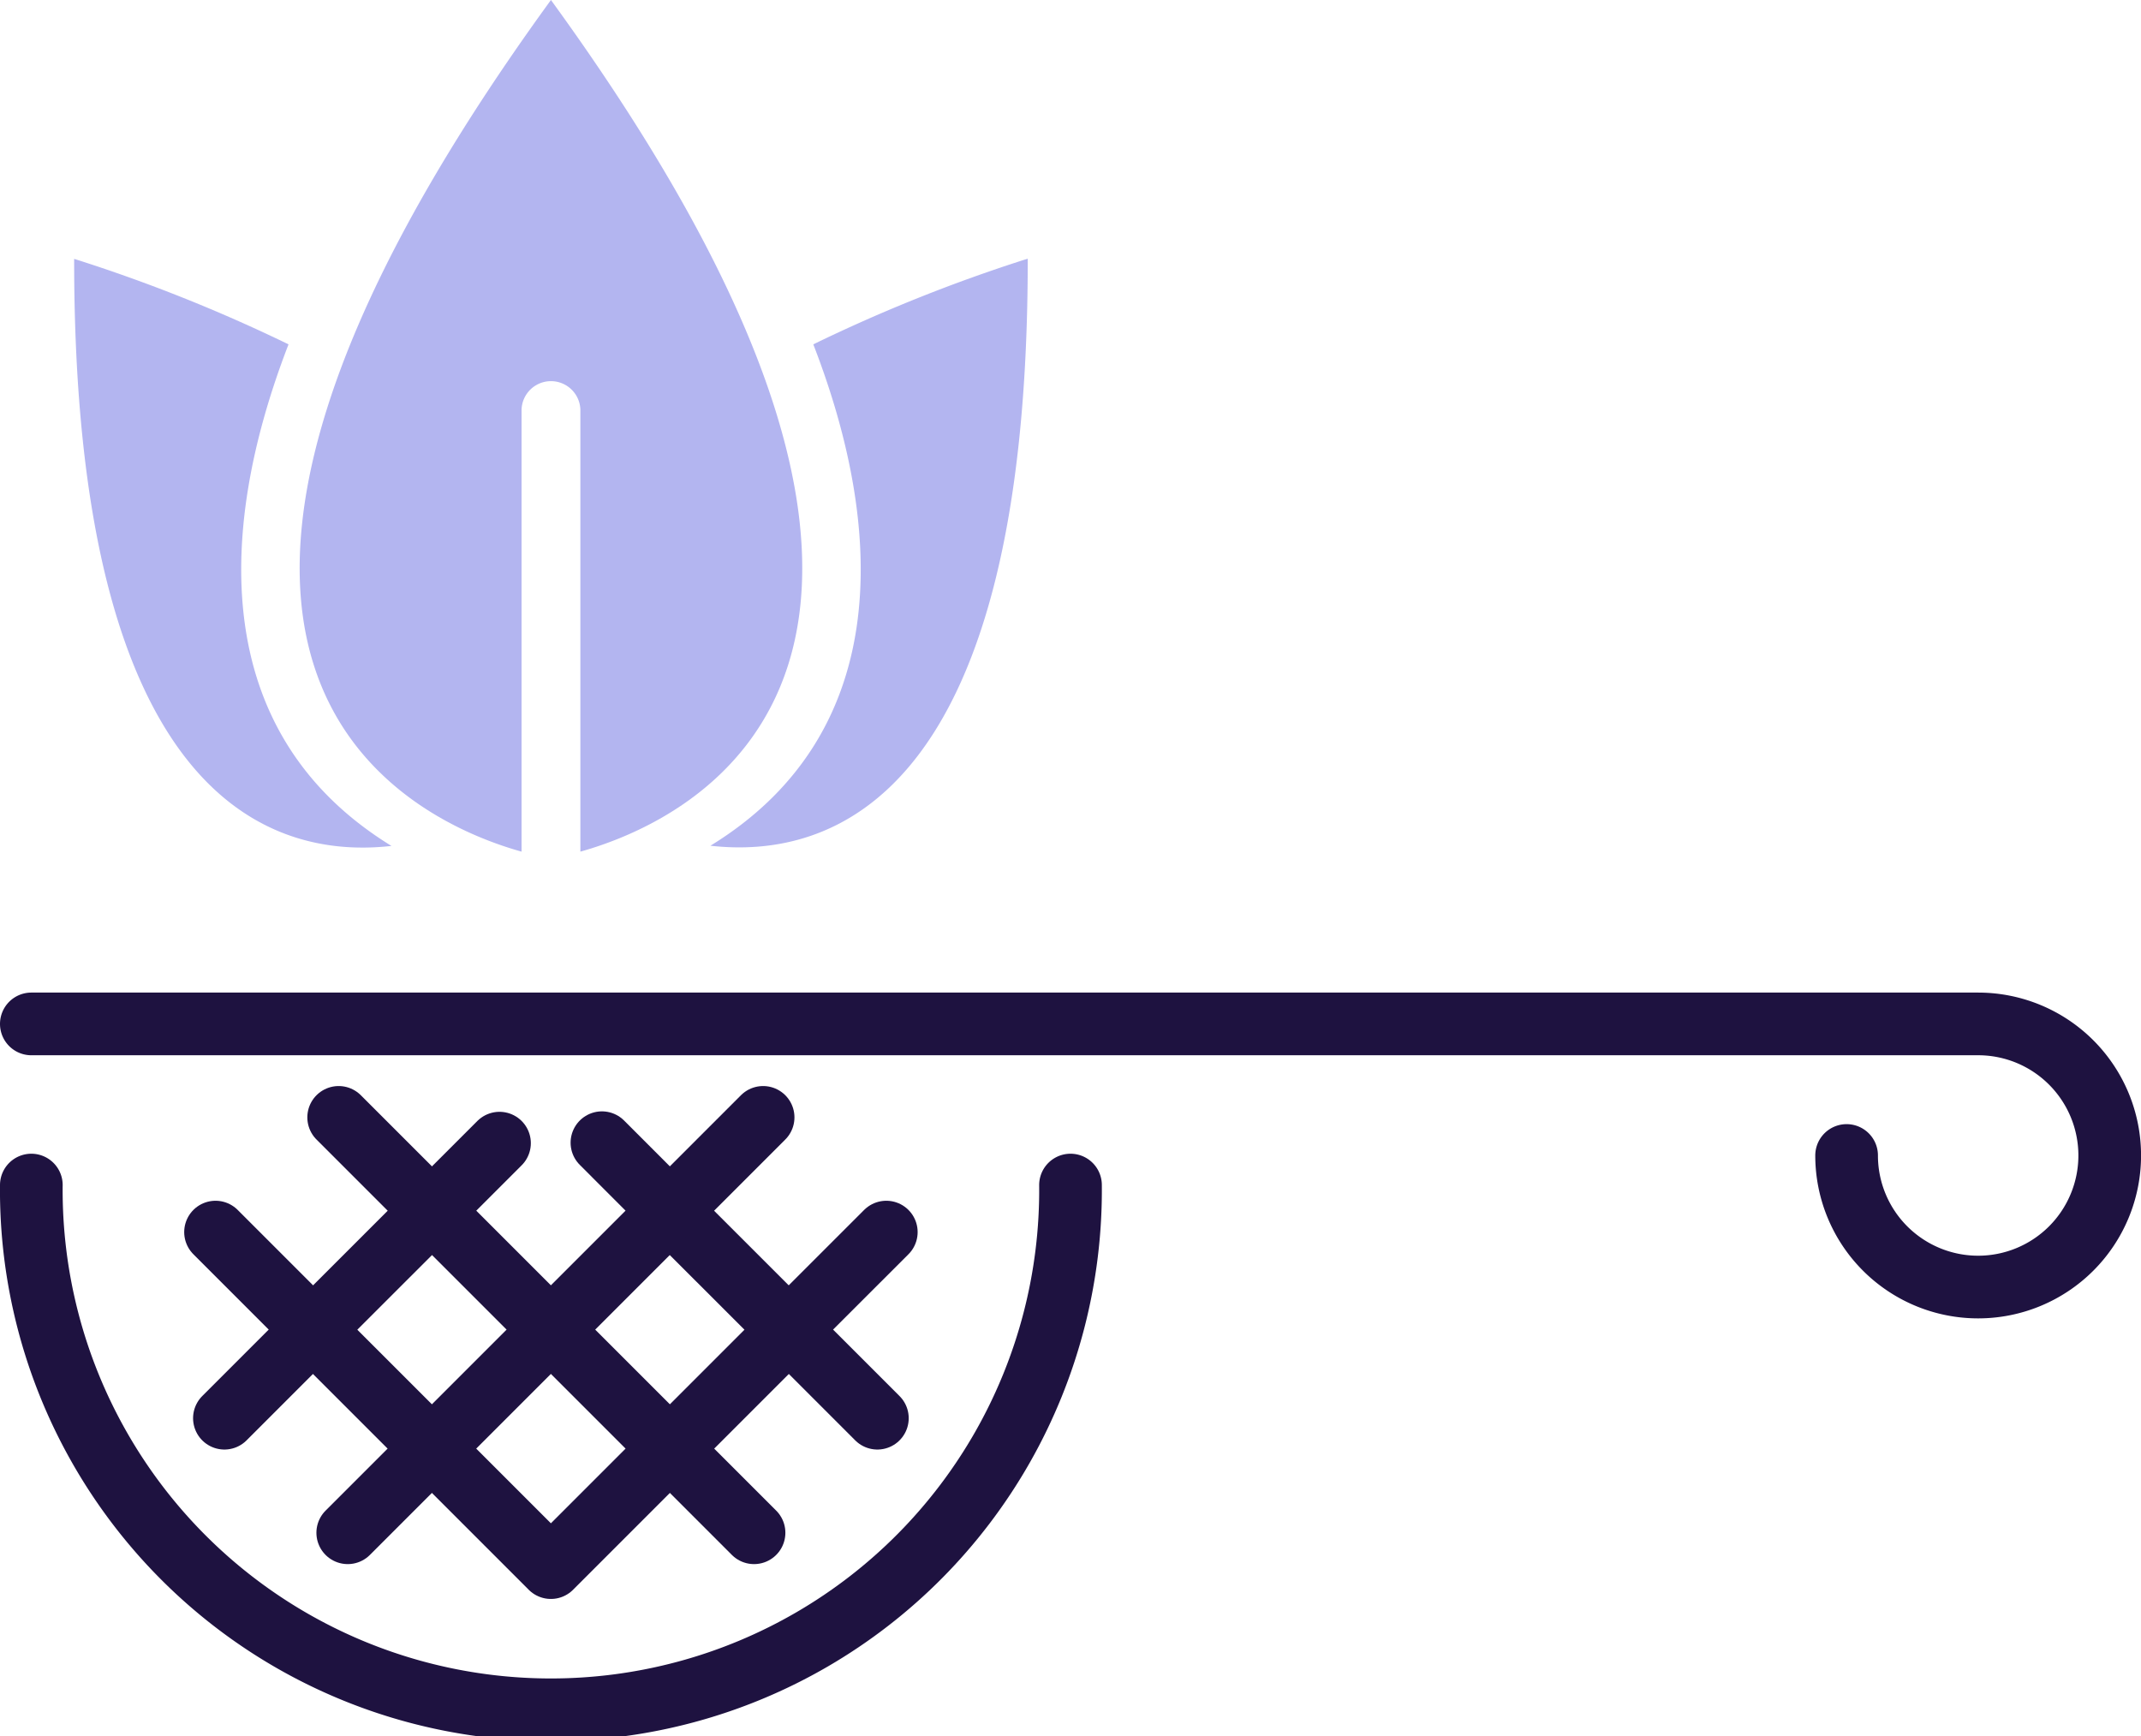 <svg xmlns="http://www.w3.org/2000/svg" width="42.704" height="34.625"><defs><style>.cls-1{fill:#b3b5f0}.cls-2{fill:none;stroke:#1e1240;stroke-linecap:round;stroke-linejoin:round;stroke-width:1.25px}</style></defs><g id="illus_grillé" data-name="illus/grillé" transform="translate(.625)"><g id="Groupe_2800" data-name="Groupe 2800" transform="translate(.854)"><path id="Tracé_20095" d="M1385.61 1476.67a31.7 31.7 0 00-4.276-1.705c-.007 10.79 3.933 11.981 6.329 11.709-3.54-2.174-3.55-6.133-2.053-10.004z" class="cls-1" data-name="Tracé 20095" transform="translate(-1381.334 -1469.802)"/><path id="Tracé_20096" d="M1423.587 1476.67c1.5 3.87 1.489 7.829-2.052 10 2.4.271 6.336-.919 6.329-11.709a31.691 31.691 0 00-4.277 1.709z" class="cls-1" data-name="Tracé 20096" transform="translate(-1408.844 -1469.802)"/><path id="Tracé_20097" d="M1400.593 1458.611c-9.674 13.309-2.75 16.381-.586 16.986v-8.821a.587.587 0 011.173 0v8.821c2.163-.605 9.088-3.677-.587-16.986z" class="cls-1" data-name="Tracé 20097" transform="translate(-1391.083 -1458.611)"/></g><g id="Groupe_2802" data-name="Groupe 2802" transform="translate(0 20.422)"><path id="Tracé_20098" d="M1378.631 1523.3h38.831a2.624 2.624 0 11-2.624 2.624" class="cls-2" data-name="Tracé 20098" transform="translate(-1378.631 -1523.3)"/><g id="Groupe_2801" data-name="Groupe 2801" transform="translate(0 1.864)"><path id="Ligne_58" d="M0 1.347L1.347 0" class="cls-2" data-name="Ligne 58" transform="translate(7.991 .514)"/><path id="Tracé_20099" d="M1399.358 1533.48a10.364 10.364 0 11-20.727 0" class="cls-2" data-name="Tracé 20099" transform="translate(-1378.631 -1532.13)"/><path id="Ligne_59" d="M0 0l8.285 8.285" class="cls-2" data-name="Ligne 59" transform="translate(6.13)"/><path id="Ligne_60" d="M8.285 0L0 8.285" class="cls-2" data-name="Ligne 60" transform="translate(6.311)"/><path id="Tracé_20100" d="M1398.8 1535.1l-2.373 2.372 4.745 4.745 4.745-4.745-2.373-2.372" class="cls-2" data-name="Tracé 20100" transform="translate(-1390.809 -1533.237)"/><path id="Ligne_61" d="M0 1.944L1.945 0" class="cls-2" data-name="Ligne 61" transform="translate(15.108 2.288)"/><path id="Ligne_62" d="M0 0l1.767 1.767" class="cls-2" data-name="Ligne 62" transform="translate(15.108 4.233)"/><path id="Ligne_63" d="M1.944 1.944L0 0" class="cls-2" data-name="Ligne 63" transform="translate(3.674 2.288)"/><path id="Ligne_64" d="M1.767 0L0 1.767" class="cls-2" data-name="Ligne 64" transform="translate(3.851 4.233)"/><path id="Ligne_65" d="M1.354 1.355L0 0" class="cls-2" data-name="Ligne 65" transform="translate(11.381 .505)"/></g></g></g></svg>